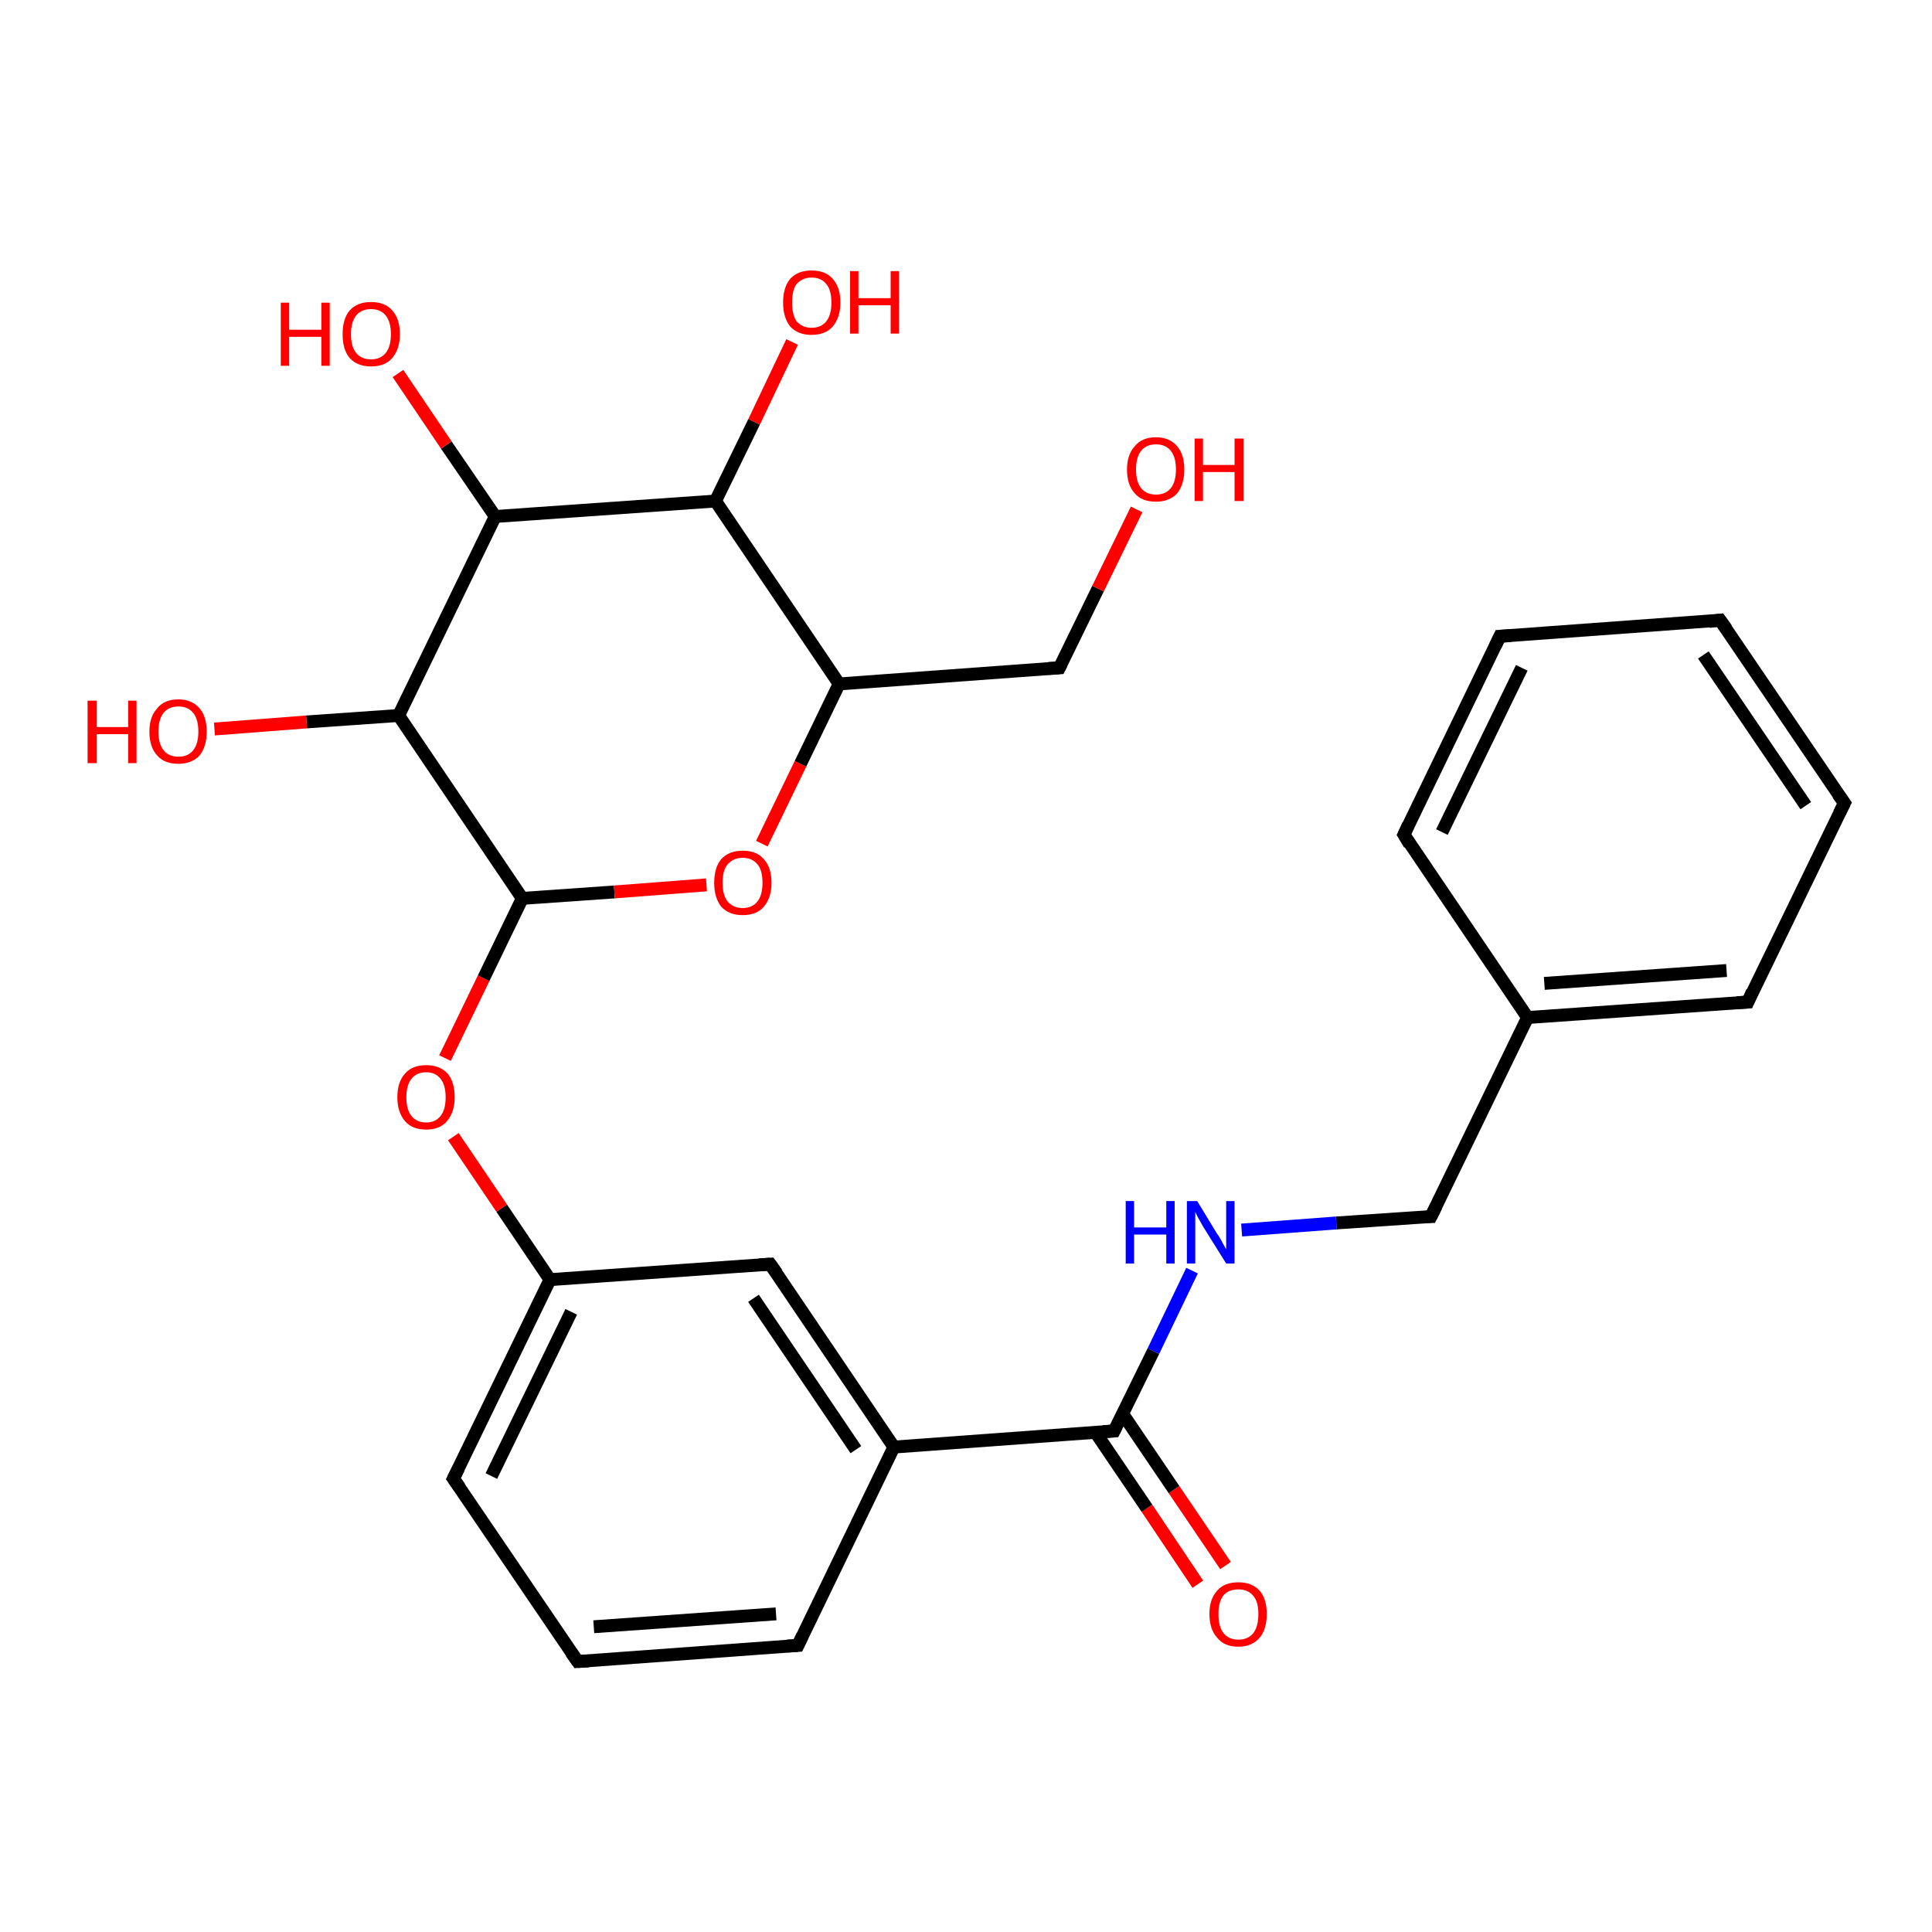 <?xml version='1.0' encoding='iso-8859-1'?>
<svg version='1.1' baseProfile='full'
              xmlns='http://www.w3.org/2000/svg'
                      xmlns:rdkit='http://www.rdkit.org/xml'
                      xmlns:xlink='http://www.w3.org/1999/xlink'
                  xml:space='preserve'
width='300px' height='300px' viewBox='0 0 300 300'>
<!-- END OF HEADER -->
<rect style='opacity:1.0;fill:#FFFFFF;stroke:none' width='300.0' height='300.0' x='0.0' y='0.0'> </rect>
<path class='bond-0 atom-0 atom-1' d='M 186.0,246.0 L 178.1,234.2' style='fill:none;fill-rule:evenodd;stroke:#FF0000;stroke-width:2.0px;stroke-linecap:butt;stroke-linejoin:miter;stroke-opacity:1' />
<path class='bond-0 atom-0 atom-1' d='M 178.1,234.2 L 170.1,222.4' style='fill:none;fill-rule:evenodd;stroke:#000000;stroke-width:2.0px;stroke-linecap:butt;stroke-linejoin:miter;stroke-opacity:1' />
<path class='bond-0 atom-0 atom-1' d='M 190.3,243.1 L 182.3,231.3' style='fill:none;fill-rule:evenodd;stroke:#FF0000;stroke-width:2.0px;stroke-linecap:butt;stroke-linejoin:miter;stroke-opacity:1' />
<path class='bond-0 atom-0 atom-1' d='M 182.3,231.3 L 174.3,219.5' style='fill:none;fill-rule:evenodd;stroke:#000000;stroke-width:2.0px;stroke-linecap:butt;stroke-linejoin:miter;stroke-opacity:1' />
<path class='bond-1 atom-1 atom-2' d='M 173.0,222.2 L 179.1,209.8' style='fill:none;fill-rule:evenodd;stroke:#000000;stroke-width:2.0px;stroke-linecap:butt;stroke-linejoin:miter;stroke-opacity:1' />
<path class='bond-1 atom-1 atom-2' d='M 179.1,209.8 L 185.1,197.3' style='fill:none;fill-rule:evenodd;stroke:#0000FF;stroke-width:2.0px;stroke-linecap:butt;stroke-linejoin:miter;stroke-opacity:1' />
<path class='bond-2 atom-2 atom-3' d='M 192.8,191.0 L 207.5,189.9' style='fill:none;fill-rule:evenodd;stroke:#0000FF;stroke-width:2.0px;stroke-linecap:butt;stroke-linejoin:miter;stroke-opacity:1' />
<path class='bond-2 atom-2 atom-3' d='M 207.5,189.9 L 222.2,188.9' style='fill:none;fill-rule:evenodd;stroke:#000000;stroke-width:2.0px;stroke-linecap:butt;stroke-linejoin:miter;stroke-opacity:1' />
<path class='bond-3 atom-3 atom-4' d='M 222.2,188.9 L 237.2,158.0' style='fill:none;fill-rule:evenodd;stroke:#000000;stroke-width:2.0px;stroke-linecap:butt;stroke-linejoin:miter;stroke-opacity:1' />
<path class='bond-4 atom-4 atom-5' d='M 237.2,158.0 L 271.4,155.6' style='fill:none;fill-rule:evenodd;stroke:#000000;stroke-width:2.0px;stroke-linecap:butt;stroke-linejoin:miter;stroke-opacity:1' />
<path class='bond-4 atom-4 atom-5' d='M 239.8,152.7 L 268.1,150.7' style='fill:none;fill-rule:evenodd;stroke:#000000;stroke-width:2.0px;stroke-linecap:butt;stroke-linejoin:miter;stroke-opacity:1' />
<path class='bond-5 atom-5 atom-6' d='M 271.4,155.6 L 286.4,124.7' style='fill:none;fill-rule:evenodd;stroke:#000000;stroke-width:2.0px;stroke-linecap:butt;stroke-linejoin:miter;stroke-opacity:1' />
<path class='bond-6 atom-6 atom-7' d='M 286.4,124.7 L 267.1,96.3' style='fill:none;fill-rule:evenodd;stroke:#000000;stroke-width:2.0px;stroke-linecap:butt;stroke-linejoin:miter;stroke-opacity:1' />
<path class='bond-6 atom-6 atom-7' d='M 280.4,125.1 L 264.5,101.7' style='fill:none;fill-rule:evenodd;stroke:#000000;stroke-width:2.0px;stroke-linecap:butt;stroke-linejoin:miter;stroke-opacity:1' />
<path class='bond-7 atom-7 atom-8' d='M 267.1,96.3 L 232.9,98.8' style='fill:none;fill-rule:evenodd;stroke:#000000;stroke-width:2.0px;stroke-linecap:butt;stroke-linejoin:miter;stroke-opacity:1' />
<path class='bond-8 atom-8 atom-9' d='M 232.9,98.8 L 218.0,129.6' style='fill:none;fill-rule:evenodd;stroke:#000000;stroke-width:2.0px;stroke-linecap:butt;stroke-linejoin:miter;stroke-opacity:1' />
<path class='bond-8 atom-8 atom-9' d='M 236.3,103.7 L 223.9,129.2' style='fill:none;fill-rule:evenodd;stroke:#000000;stroke-width:2.0px;stroke-linecap:butt;stroke-linejoin:miter;stroke-opacity:1' />
<path class='bond-9 atom-1 atom-10' d='M 173.0,222.2 L 138.8,224.7' style='fill:none;fill-rule:evenodd;stroke:#000000;stroke-width:2.0px;stroke-linecap:butt;stroke-linejoin:miter;stroke-opacity:1' />
<path class='bond-10 atom-10 atom-11' d='M 138.8,224.7 L 119.6,196.3' style='fill:none;fill-rule:evenodd;stroke:#000000;stroke-width:2.0px;stroke-linecap:butt;stroke-linejoin:miter;stroke-opacity:1' />
<path class='bond-10 atom-10 atom-11' d='M 132.9,225.1 L 117.0,201.6' style='fill:none;fill-rule:evenodd;stroke:#000000;stroke-width:2.0px;stroke-linecap:butt;stroke-linejoin:miter;stroke-opacity:1' />
<path class='bond-11 atom-11 atom-12' d='M 119.6,196.3 L 85.4,198.7' style='fill:none;fill-rule:evenodd;stroke:#000000;stroke-width:2.0px;stroke-linecap:butt;stroke-linejoin:miter;stroke-opacity:1' />
<path class='bond-12 atom-12 atom-13' d='M 85.4,198.7 L 77.9,187.6' style='fill:none;fill-rule:evenodd;stroke:#000000;stroke-width:2.0px;stroke-linecap:butt;stroke-linejoin:miter;stroke-opacity:1' />
<path class='bond-12 atom-12 atom-13' d='M 77.9,187.6 L 70.4,176.5' style='fill:none;fill-rule:evenodd;stroke:#FF0000;stroke-width:2.0px;stroke-linecap:butt;stroke-linejoin:miter;stroke-opacity:1' />
<path class='bond-13 atom-13 atom-14' d='M 69.1,164.3 L 75.1,151.9' style='fill:none;fill-rule:evenodd;stroke:#FF0000;stroke-width:2.0px;stroke-linecap:butt;stroke-linejoin:miter;stroke-opacity:1' />
<path class='bond-13 atom-13 atom-14' d='M 75.1,151.9 L 81.1,139.5' style='fill:none;fill-rule:evenodd;stroke:#000000;stroke-width:2.0px;stroke-linecap:butt;stroke-linejoin:miter;stroke-opacity:1' />
<path class='bond-14 atom-14 atom-15' d='M 81.1,139.5 L 95.4,138.5' style='fill:none;fill-rule:evenodd;stroke:#000000;stroke-width:2.0px;stroke-linecap:butt;stroke-linejoin:miter;stroke-opacity:1' />
<path class='bond-14 atom-14 atom-15' d='M 95.4,138.5 L 109.7,137.4' style='fill:none;fill-rule:evenodd;stroke:#FF0000;stroke-width:2.0px;stroke-linecap:butt;stroke-linejoin:miter;stroke-opacity:1' />
<path class='bond-15 atom-15 atom-16' d='M 118.3,131.0 L 124.3,118.6' style='fill:none;fill-rule:evenodd;stroke:#FF0000;stroke-width:2.0px;stroke-linecap:butt;stroke-linejoin:miter;stroke-opacity:1' />
<path class='bond-15 atom-15 atom-16' d='M 124.3,118.6 L 130.3,106.2' style='fill:none;fill-rule:evenodd;stroke:#000000;stroke-width:2.0px;stroke-linecap:butt;stroke-linejoin:miter;stroke-opacity:1' />
<path class='bond-16 atom-16 atom-17' d='M 130.3,106.2 L 111.1,77.8' style='fill:none;fill-rule:evenodd;stroke:#000000;stroke-width:2.0px;stroke-linecap:butt;stroke-linejoin:miter;stroke-opacity:1' />
<path class='bond-17 atom-17 atom-18' d='M 111.1,77.8 L 117.1,65.5' style='fill:none;fill-rule:evenodd;stroke:#000000;stroke-width:2.0px;stroke-linecap:butt;stroke-linejoin:miter;stroke-opacity:1' />
<path class='bond-17 atom-17 atom-18' d='M 117.1,65.5 L 123.0,53.1' style='fill:none;fill-rule:evenodd;stroke:#FF0000;stroke-width:2.0px;stroke-linecap:butt;stroke-linejoin:miter;stroke-opacity:1' />
<path class='bond-18 atom-17 atom-19' d='M 111.1,77.8 L 76.9,80.2' style='fill:none;fill-rule:evenodd;stroke:#000000;stroke-width:2.0px;stroke-linecap:butt;stroke-linejoin:miter;stroke-opacity:1' />
<path class='bond-19 atom-19 atom-20' d='M 76.9,80.2 L 69.3,69.1' style='fill:none;fill-rule:evenodd;stroke:#000000;stroke-width:2.0px;stroke-linecap:butt;stroke-linejoin:miter;stroke-opacity:1' />
<path class='bond-19 atom-19 atom-20' d='M 69.3,69.1 L 61.8,58.0' style='fill:none;fill-rule:evenodd;stroke:#FF0000;stroke-width:2.0px;stroke-linecap:butt;stroke-linejoin:miter;stroke-opacity:1' />
<path class='bond-20 atom-19 atom-21' d='M 76.9,80.2 L 61.9,111.1' style='fill:none;fill-rule:evenodd;stroke:#000000;stroke-width:2.0px;stroke-linecap:butt;stroke-linejoin:miter;stroke-opacity:1' />
<path class='bond-21 atom-21 atom-22' d='M 61.9,111.1 L 47.6,112.1' style='fill:none;fill-rule:evenodd;stroke:#000000;stroke-width:2.0px;stroke-linecap:butt;stroke-linejoin:miter;stroke-opacity:1' />
<path class='bond-21 atom-21 atom-22' d='M 47.6,112.1 L 33.3,113.2' style='fill:none;fill-rule:evenodd;stroke:#FF0000;stroke-width:2.0px;stroke-linecap:butt;stroke-linejoin:miter;stroke-opacity:1' />
<path class='bond-22 atom-16 atom-23' d='M 130.3,106.2 L 164.5,103.7' style='fill:none;fill-rule:evenodd;stroke:#000000;stroke-width:2.0px;stroke-linecap:butt;stroke-linejoin:miter;stroke-opacity:1' />
<path class='bond-23 atom-23 atom-24' d='M 164.5,103.7 L 170.5,91.4' style='fill:none;fill-rule:evenodd;stroke:#000000;stroke-width:2.0px;stroke-linecap:butt;stroke-linejoin:miter;stroke-opacity:1' />
<path class='bond-23 atom-23 atom-24' d='M 170.5,91.4 L 176.5,79.1' style='fill:none;fill-rule:evenodd;stroke:#FF0000;stroke-width:2.0px;stroke-linecap:butt;stroke-linejoin:miter;stroke-opacity:1' />
<path class='bond-24 atom-12 atom-25' d='M 85.4,198.7 L 70.4,229.6' style='fill:none;fill-rule:evenodd;stroke:#000000;stroke-width:2.0px;stroke-linecap:butt;stroke-linejoin:miter;stroke-opacity:1' />
<path class='bond-24 atom-12 atom-25' d='M 88.7,203.7 L 76.3,229.2' style='fill:none;fill-rule:evenodd;stroke:#000000;stroke-width:2.0px;stroke-linecap:butt;stroke-linejoin:miter;stroke-opacity:1' />
<path class='bond-25 atom-25 atom-26' d='M 70.4,229.6 L 89.7,258.0' style='fill:none;fill-rule:evenodd;stroke:#000000;stroke-width:2.0px;stroke-linecap:butt;stroke-linejoin:miter;stroke-opacity:1' />
<path class='bond-26 atom-26 atom-27' d='M 89.7,258.0 L 123.9,255.5' style='fill:none;fill-rule:evenodd;stroke:#000000;stroke-width:2.0px;stroke-linecap:butt;stroke-linejoin:miter;stroke-opacity:1' />
<path class='bond-26 atom-26 atom-27' d='M 92.2,252.6 L 120.5,250.6' style='fill:none;fill-rule:evenodd;stroke:#000000;stroke-width:2.0px;stroke-linecap:butt;stroke-linejoin:miter;stroke-opacity:1' />
<path class='bond-27 atom-9 atom-4' d='M 218.0,129.6 L 237.2,158.0' style='fill:none;fill-rule:evenodd;stroke:#000000;stroke-width:2.0px;stroke-linecap:butt;stroke-linejoin:miter;stroke-opacity:1' />
<path class='bond-28 atom-21 atom-14' d='M 61.9,111.1 L 81.1,139.5' style='fill:none;fill-rule:evenodd;stroke:#000000;stroke-width:2.0px;stroke-linecap:butt;stroke-linejoin:miter;stroke-opacity:1' />
<path class='bond-29 atom-27 atom-10' d='M 123.9,255.5 L 138.8,224.7' style='fill:none;fill-rule:evenodd;stroke:#000000;stroke-width:2.0px;stroke-linecap:butt;stroke-linejoin:miter;stroke-opacity:1' />
<path d='M 173.3,221.6 L 173.0,222.2 L 171.3,222.3' style='fill:none;stroke:#000000;stroke-width:2.0px;stroke-linecap:butt;stroke-linejoin:miter;stroke-opacity:1;' />
<path d='M 221.5,188.9 L 222.2,188.9 L 223.0,187.3' style='fill:none;stroke:#000000;stroke-width:2.0px;stroke-linecap:butt;stroke-linejoin:miter;stroke-opacity:1;' />
<path d='M 269.7,155.7 L 271.4,155.6 L 272.1,154.0' style='fill:none;stroke:#000000;stroke-width:2.0px;stroke-linecap:butt;stroke-linejoin:miter;stroke-opacity:1;' />
<path d='M 285.6,126.3 L 286.4,124.7 L 285.4,123.3' style='fill:none;stroke:#000000;stroke-width:2.0px;stroke-linecap:butt;stroke-linejoin:miter;stroke-opacity:1;' />
<path d='M 268.1,97.7 L 267.1,96.3 L 265.4,96.5' style='fill:none;stroke:#000000;stroke-width:2.0px;stroke-linecap:butt;stroke-linejoin:miter;stroke-opacity:1;' />
<path d='M 234.6,98.7 L 232.9,98.8 L 232.2,100.3' style='fill:none;stroke:#000000;stroke-width:2.0px;stroke-linecap:butt;stroke-linejoin:miter;stroke-opacity:1;' />
<path d='M 218.7,128.1 L 218.0,129.6 L 218.9,131.1' style='fill:none;stroke:#000000;stroke-width:2.0px;stroke-linecap:butt;stroke-linejoin:miter;stroke-opacity:1;' />
<path d='M 120.6,197.7 L 119.6,196.3 L 117.9,196.4' style='fill:none;stroke:#000000;stroke-width:2.0px;stroke-linecap:butt;stroke-linejoin:miter;stroke-opacity:1;' />
<path d='M 162.8,103.8 L 164.5,103.7 L 164.8,103.1' style='fill:none;stroke:#000000;stroke-width:2.0px;stroke-linecap:butt;stroke-linejoin:miter;stroke-opacity:1;' />
<path d='M 71.2,228.0 L 70.4,229.6 L 71.4,231.0' style='fill:none;stroke:#000000;stroke-width:2.0px;stroke-linecap:butt;stroke-linejoin:miter;stroke-opacity:1;' />
<path d='M 88.7,256.6 L 89.7,258.0 L 91.4,257.9' style='fill:none;stroke:#000000;stroke-width:2.0px;stroke-linecap:butt;stroke-linejoin:miter;stroke-opacity:1;' />
<path d='M 122.2,255.6 L 123.9,255.5 L 124.6,254.0' style='fill:none;stroke:#000000;stroke-width:2.0px;stroke-linecap:butt;stroke-linejoin:miter;stroke-opacity:1;' />
<path class='atom-0' d='M 187.8 250.6
Q 187.8 248.3, 189.0 247.0
Q 190.1 245.7, 192.3 245.7
Q 194.4 245.7, 195.6 247.0
Q 196.7 248.3, 196.7 250.6
Q 196.7 253.0, 195.6 254.3
Q 194.4 255.7, 192.3 255.7
Q 190.1 255.7, 189.0 254.3
Q 187.8 253.0, 187.8 250.6
M 192.3 254.6
Q 193.8 254.6, 194.6 253.6
Q 195.4 252.6, 195.4 250.6
Q 195.4 248.7, 194.6 247.8
Q 193.8 246.8, 192.3 246.8
Q 190.8 246.8, 190.0 247.7
Q 189.2 248.7, 189.2 250.6
Q 189.2 252.6, 190.0 253.6
Q 190.8 254.6, 192.3 254.6
' fill='#FF0000'/>
<path class='atom-2' d='M 174.8 186.5
L 176.1 186.5
L 176.1 190.6
L 181.1 190.6
L 181.1 186.5
L 182.4 186.5
L 182.4 196.2
L 181.1 196.2
L 181.1 191.7
L 176.1 191.7
L 176.1 196.2
L 174.8 196.2
L 174.8 186.5
' fill='#0000FF'/>
<path class='atom-2' d='M 185.9 186.5
L 189.0 191.6
Q 189.4 192.1, 189.9 193.1
Q 190.4 194.0, 190.4 194.0
L 190.4 186.5
L 191.7 186.5
L 191.7 196.2
L 190.4 196.2
L 186.9 190.6
Q 186.5 189.9, 186.1 189.2
Q 185.7 188.4, 185.6 188.2
L 185.6 196.2
L 184.3 196.2
L 184.3 186.5
L 185.9 186.5
' fill='#0000FF'/>
<path class='atom-13' d='M 61.7 170.4
Q 61.7 168.0, 62.9 166.7
Q 64.0 165.4, 66.2 165.4
Q 68.3 165.4, 69.5 166.7
Q 70.6 168.0, 70.6 170.4
Q 70.6 172.7, 69.4 174.1
Q 68.3 175.4, 66.2 175.4
Q 64.0 175.4, 62.9 174.1
Q 61.7 172.7, 61.7 170.4
M 66.2 174.3
Q 67.6 174.3, 68.4 173.3
Q 69.2 172.3, 69.2 170.4
Q 69.2 168.5, 68.4 167.5
Q 67.6 166.5, 66.2 166.5
Q 64.7 166.5, 63.9 167.5
Q 63.1 168.5, 63.1 170.4
Q 63.1 172.3, 63.9 173.3
Q 64.7 174.3, 66.2 174.3
' fill='#FF0000'/>
<path class='atom-15' d='M 110.9 137.1
Q 110.9 134.7, 112.0 133.4
Q 113.2 132.1, 115.3 132.1
Q 117.5 132.1, 118.6 133.4
Q 119.8 134.7, 119.8 137.1
Q 119.8 139.4, 118.6 140.8
Q 117.5 142.1, 115.3 142.1
Q 113.2 142.1, 112.0 140.8
Q 110.9 139.4, 110.9 137.1
M 115.3 141.0
Q 116.8 141.0, 117.6 140.0
Q 118.4 139.0, 118.4 137.1
Q 118.4 135.1, 117.6 134.2
Q 116.8 133.2, 115.3 133.2
Q 113.9 133.2, 113.0 134.2
Q 112.2 135.1, 112.2 137.1
Q 112.2 139.0, 113.0 140.0
Q 113.9 141.0, 115.3 141.0
' fill='#FF0000'/>
<path class='atom-18' d='M 121.6 47.0
Q 121.6 44.6, 122.7 43.3
Q 123.9 42.0, 126.0 42.0
Q 128.2 42.0, 129.3 43.3
Q 130.5 44.6, 130.5 47.0
Q 130.5 49.3, 129.3 50.7
Q 128.2 52.0, 126.0 52.0
Q 123.9 52.0, 122.7 50.7
Q 121.6 49.3, 121.6 47.0
M 126.0 50.9
Q 127.5 50.9, 128.3 49.9
Q 129.1 48.9, 129.1 47.0
Q 129.1 45.0, 128.3 44.1
Q 127.5 43.1, 126.0 43.1
Q 124.6 43.1, 123.7 44.1
Q 123.0 45.0, 123.0 47.0
Q 123.0 48.9, 123.7 49.9
Q 124.6 50.9, 126.0 50.9
' fill='#FF0000'/>
<path class='atom-18' d='M 132.0 42.1
L 133.3 42.1
L 133.3 46.3
L 138.3 46.3
L 138.3 42.1
L 139.6 42.1
L 139.6 51.8
L 138.3 51.8
L 138.3 47.4
L 133.3 47.4
L 133.3 51.8
L 132.0 51.8
L 132.0 42.1
' fill='#FF0000'/>
<path class='atom-20' d='M 43.6 47.0
L 44.9 47.0
L 44.9 51.2
L 49.9 51.2
L 49.9 47.0
L 51.2 47.0
L 51.2 56.8
L 49.9 56.8
L 49.9 52.3
L 44.9 52.3
L 44.9 56.8
L 43.6 56.8
L 43.6 47.0
' fill='#FF0000'/>
<path class='atom-20' d='M 53.2 51.9
Q 53.2 49.5, 54.3 48.2
Q 55.5 46.9, 57.6 46.9
Q 59.8 46.9, 60.9 48.2
Q 62.1 49.5, 62.1 51.9
Q 62.1 54.2, 60.9 55.6
Q 59.8 56.9, 57.6 56.9
Q 55.5 56.9, 54.3 55.6
Q 53.2 54.3, 53.2 51.9
M 57.6 55.8
Q 59.1 55.8, 59.9 54.8
Q 60.7 53.8, 60.7 51.9
Q 60.7 50.0, 59.9 49.0
Q 59.1 48.0, 57.6 48.0
Q 56.1 48.0, 55.3 49.0
Q 54.5 50.0, 54.5 51.9
Q 54.5 53.8, 55.3 54.8
Q 56.1 55.8, 57.6 55.8
' fill='#FF0000'/>
<path class='atom-22' d='M 13.6 108.8
L 15.0 108.8
L 15.0 112.9
L 19.9 112.9
L 19.9 108.8
L 21.2 108.8
L 21.2 118.5
L 19.9 118.5
L 19.9 114.0
L 15.0 114.0
L 15.0 118.5
L 13.6 118.5
L 13.6 108.8
' fill='#FF0000'/>
<path class='atom-22' d='M 23.2 113.6
Q 23.2 111.3, 24.4 110.0
Q 25.5 108.6, 27.7 108.6
Q 29.8 108.6, 31.0 110.0
Q 32.1 111.3, 32.1 113.6
Q 32.1 115.9, 31.0 117.3
Q 29.8 118.6, 27.7 118.6
Q 25.5 118.6, 24.4 117.3
Q 23.2 116.0, 23.2 113.6
M 27.7 117.5
Q 29.2 117.5, 30.0 116.5
Q 30.8 115.5, 30.8 113.6
Q 30.8 111.7, 30.0 110.7
Q 29.2 109.7, 27.7 109.7
Q 26.2 109.7, 25.4 110.7
Q 24.6 111.7, 24.6 113.6
Q 24.6 115.5, 25.4 116.5
Q 26.2 117.5, 27.7 117.5
' fill='#FF0000'/>
<path class='atom-24' d='M 175.0 72.9
Q 175.0 70.6, 176.2 69.3
Q 177.3 67.9, 179.5 67.9
Q 181.6 67.9, 182.8 69.3
Q 183.9 70.6, 183.9 72.9
Q 183.9 75.2, 182.8 76.6
Q 181.6 77.9, 179.5 77.9
Q 177.3 77.9, 176.2 76.6
Q 175.0 75.3, 175.0 72.9
M 179.5 76.8
Q 181.0 76.8, 181.8 75.8
Q 182.6 74.8, 182.6 72.9
Q 182.6 71.0, 181.8 70.0
Q 181.0 69.0, 179.5 69.0
Q 178.0 69.0, 177.2 70.0
Q 176.4 71.0, 176.4 72.9
Q 176.4 74.8, 177.2 75.8
Q 178.0 76.8, 179.5 76.8
' fill='#FF0000'/>
<path class='atom-24' d='M 185.5 68.1
L 186.8 68.1
L 186.8 72.2
L 191.7 72.2
L 191.7 68.1
L 193.1 68.1
L 193.1 77.8
L 191.7 77.8
L 191.7 73.3
L 186.8 73.3
L 186.8 77.8
L 185.5 77.8
L 185.5 68.1
' fill='#FF0000'/>
</svg>
